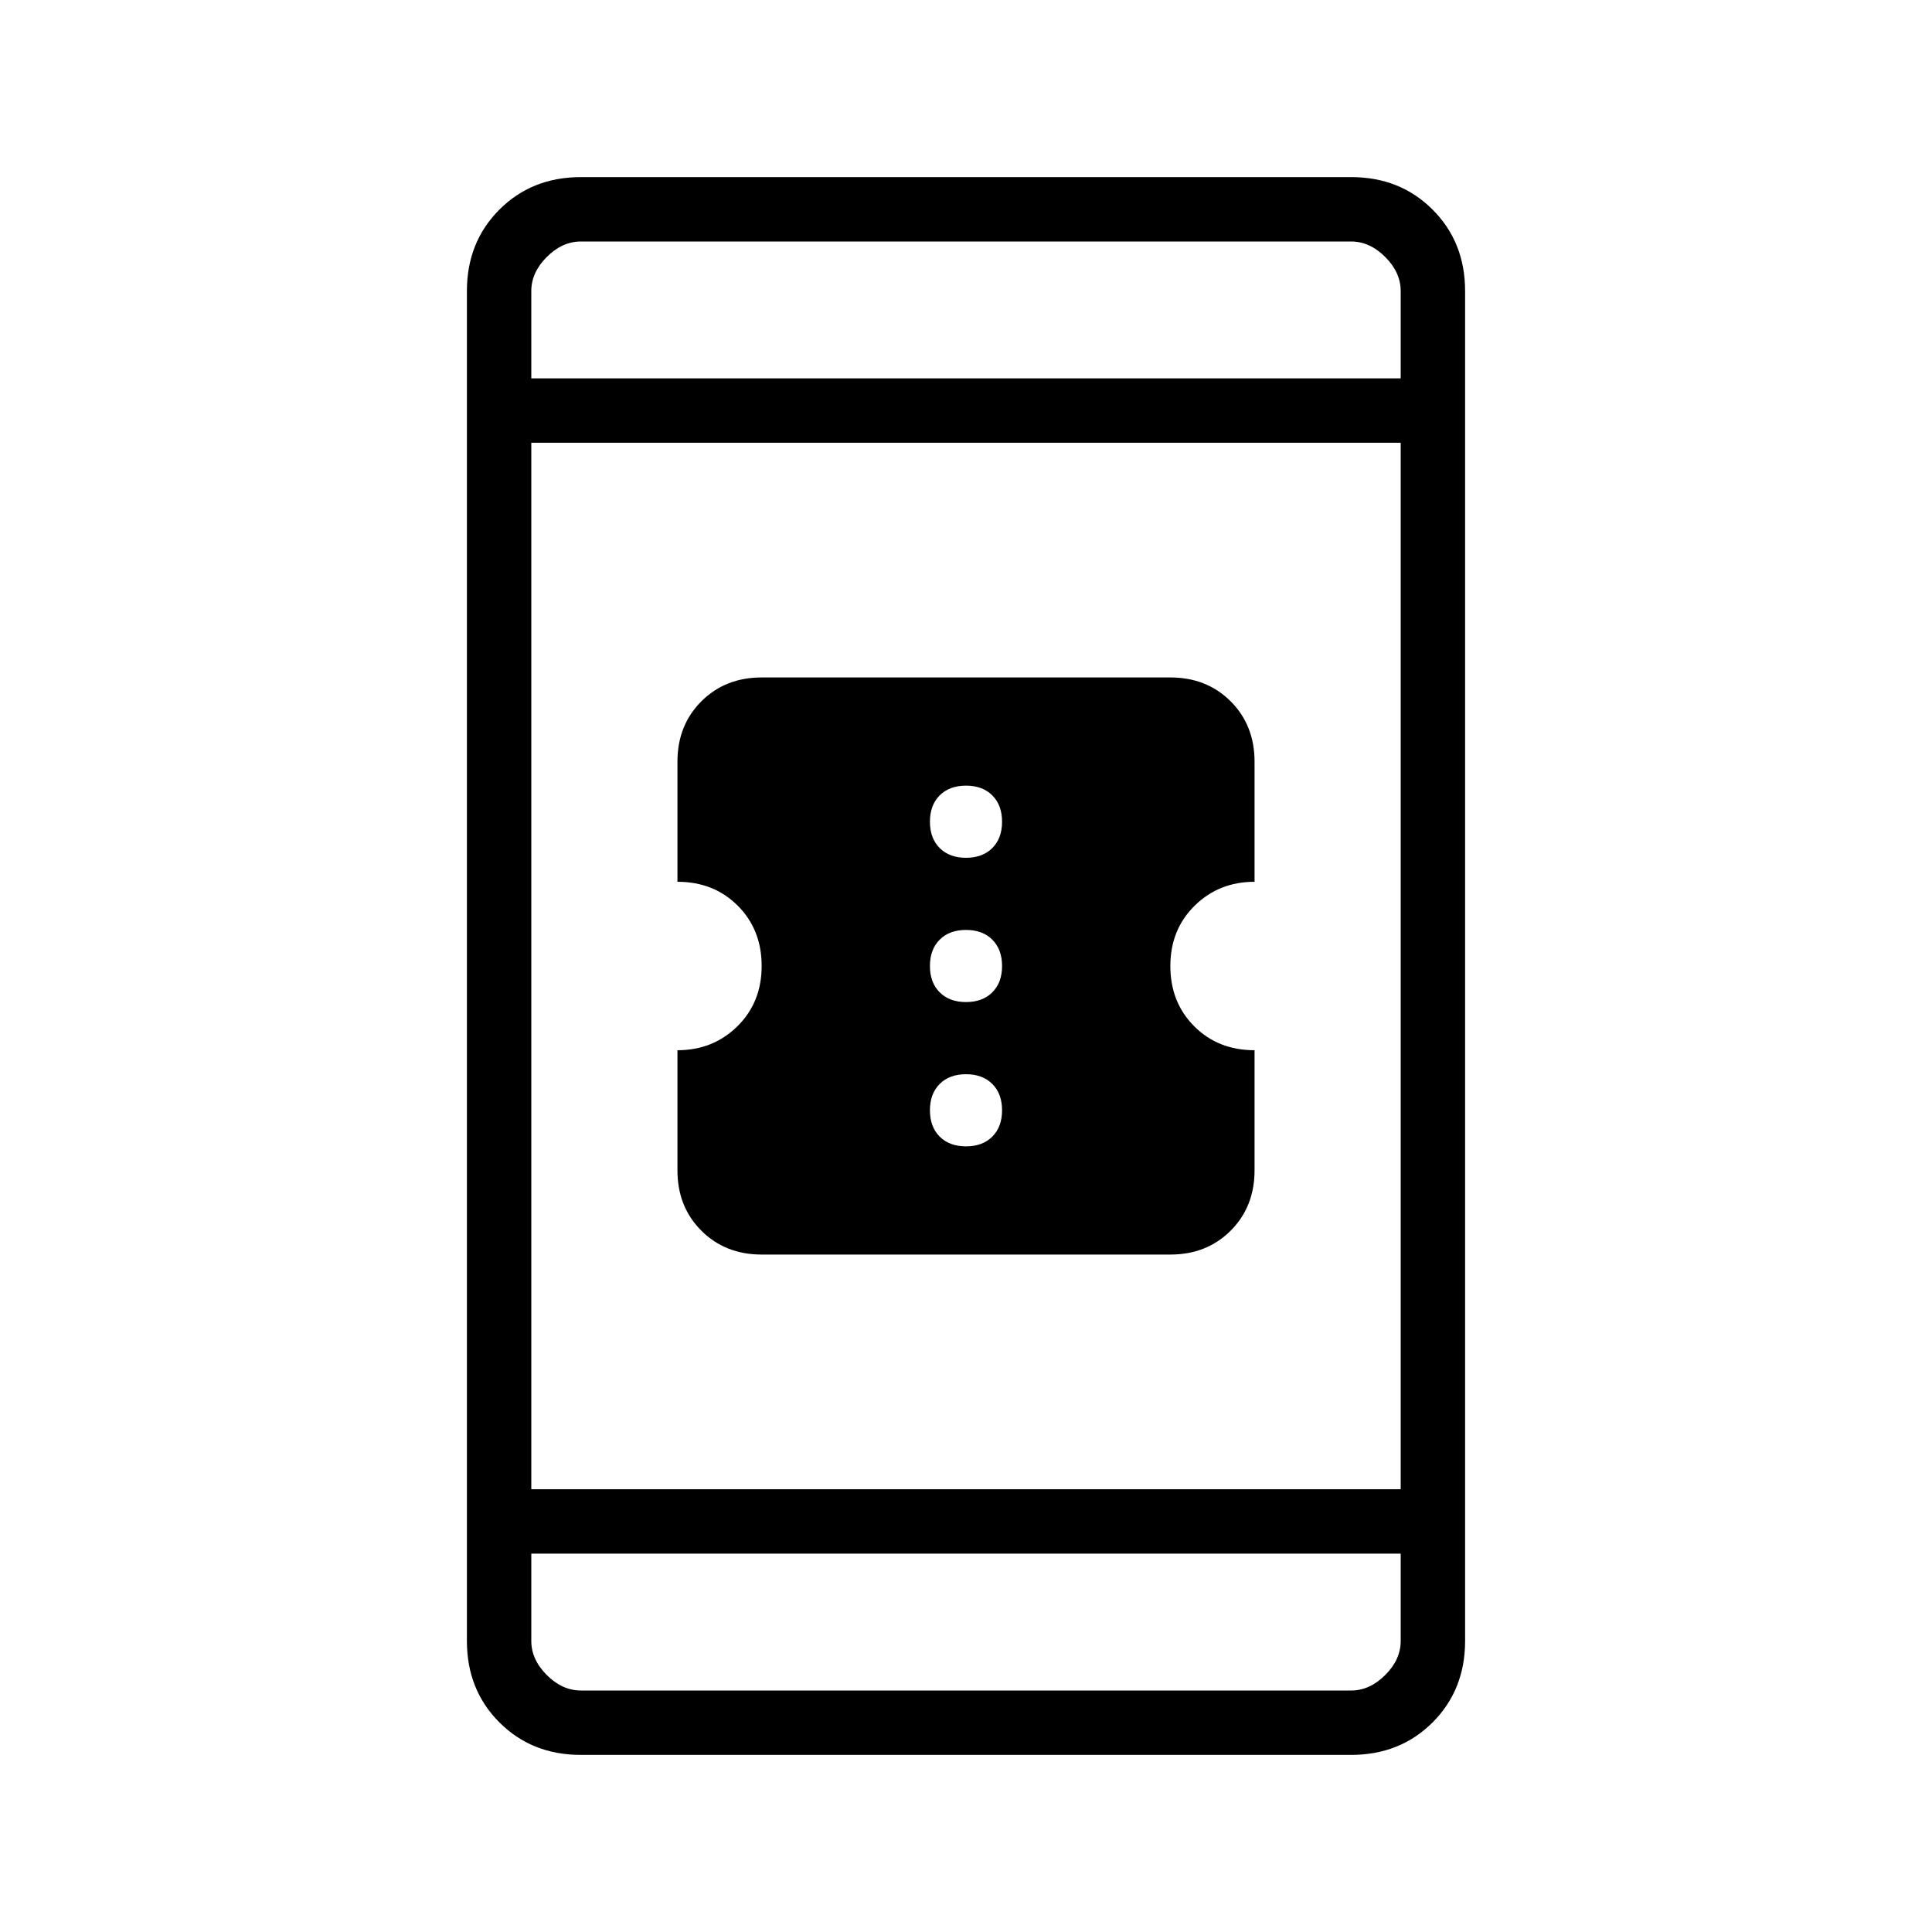 <svg xmlns="http://www.w3.org/2000/svg" height="20" viewBox="0 -960 960 960" width="20"><path d="M378.46-336.62q-18.09 0-29.97-11.87-11.87-11.88-11.87-29.97v-59.69q17.69 0 29.76-11.88 12.08-11.88 12.08-29.97 0-18.09-11.88-29.97-11.87-11.88-29.96-11.88v-59.69q0-18.09 11.87-29.97 11.88-11.87 29.97-11.87h203.08q18.09 0 29.97 11.87 11.87 11.88 11.87 29.97v59.69q-17.69 0-29.76 11.88-12.08 11.88-12.08 29.97 0 18.09 11.88 29.97 11.87 11.88 29.96 11.88v59.69q0 18.09-11.87 29.97-11.88 11.87-29.97 11.87H378.46ZM480-390.38q8.23 0 13.08-4.85 4.84-4.85 4.84-13.08t-4.84-13.07q-4.85-4.85-13.08-4.85t-13.08 4.85q-4.84 4.84-4.84 13.07t4.84 13.08q4.85 4.85 13.08 4.85Zm0-71.7q8.23 0 13.08-4.84 4.84-4.85 4.84-13.08t-4.84-13.08q-4.85-4.84-13.08-4.84t-13.08 4.84q-4.84 4.85-4.84 13.08t4.84 13.08q4.85 4.84 13.08 4.84Zm0-71.69q8.23 0 13.08-4.85 4.84-4.84 4.84-13.07t-4.84-13.08q-4.85-4.85-13.08-4.85t-13.08 4.85q-4.84 4.85-4.84 13.08t4.84 13.07q4.85 4.85 13.08 4.85ZM288.62-88q-24.32 0-40.47-16.15T232-144.62v-670.76q0-24.32 16.15-40.47T288.62-872h382.76q24.32 0 40.47 16.15T728-815.38v670.76q0 24.32-16.15 40.47T671.38-88H288.62ZM264-188v43.38q0 9.24 7.69 16.93 7.69 7.69 16.93 7.69h382.76q9.24 0 16.93-7.69 7.69-7.69 7.69-16.93V-188H264Zm0-32h432v-520H264v520Zm0-552h432v-43.38q0-9.24-7.69-16.93-7.69-7.69-16.93-7.69H288.62q-9.24 0-16.93 7.69-7.69 7.69-7.69 16.93V-772Zm0 0v-68 68Zm0 584v68-68Z"/></svg>